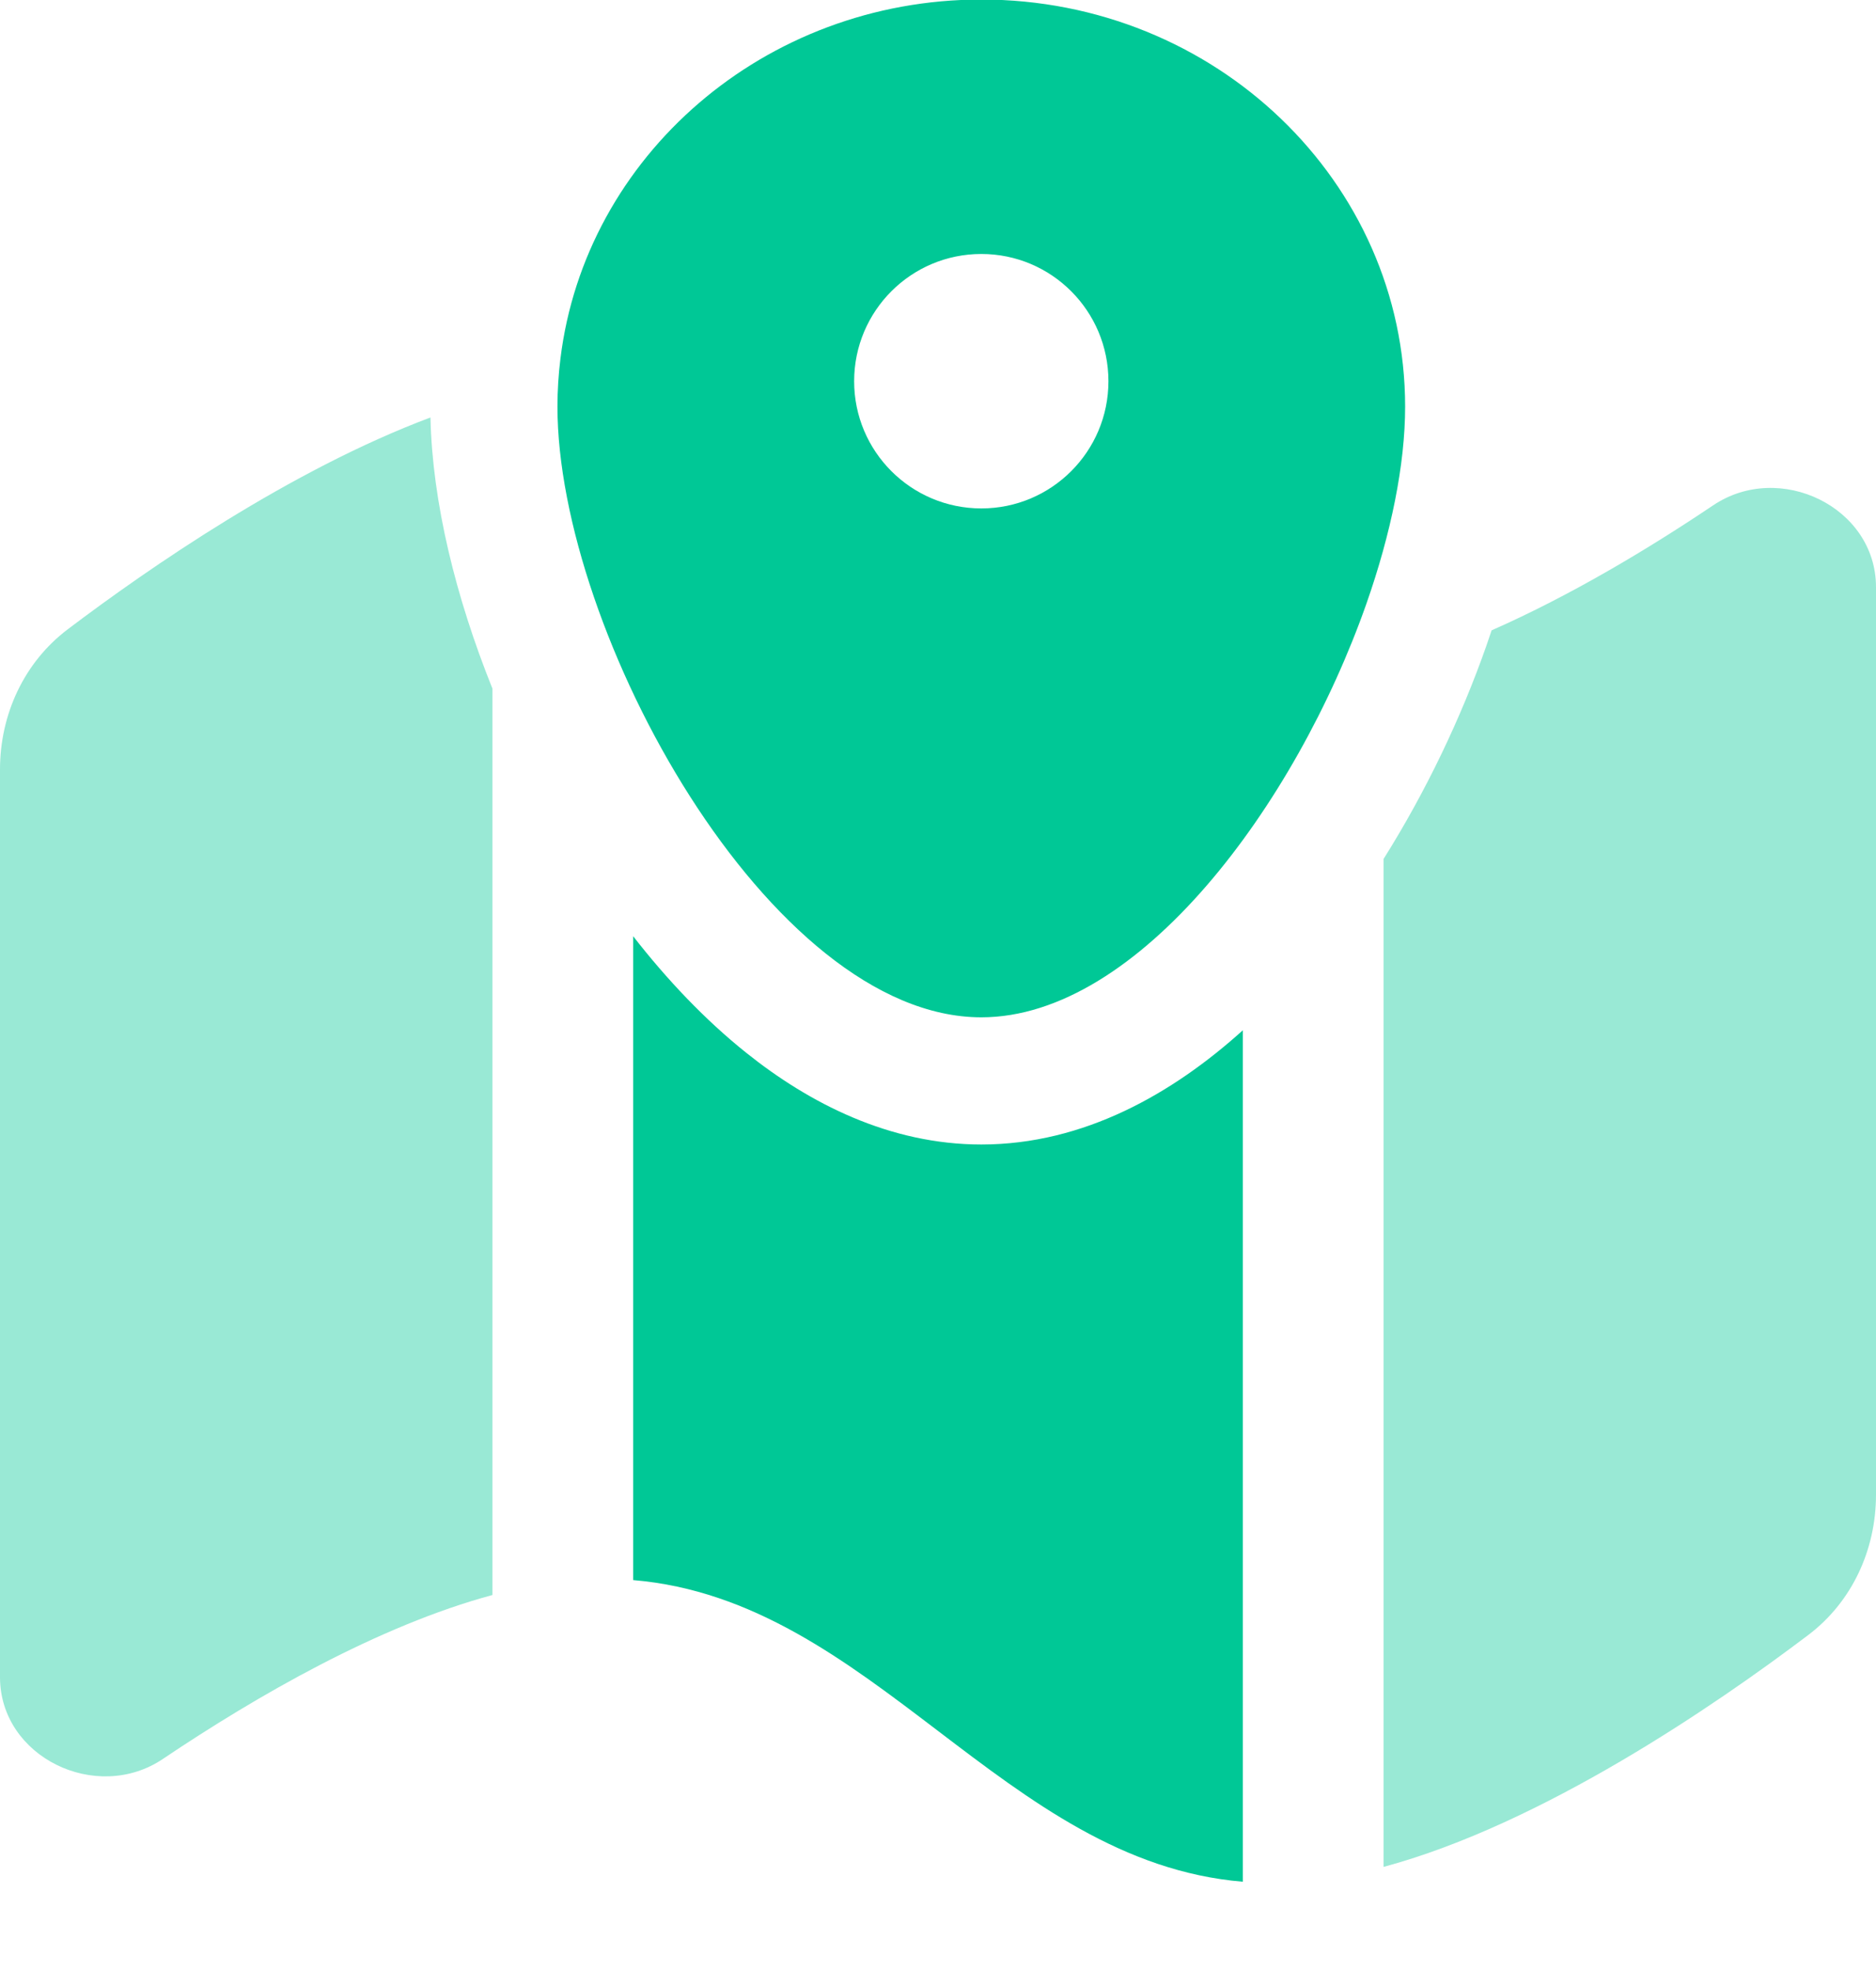 <svg width="20" height="21" viewBox="0 0 20 21" fill="none" xmlns="http://www.w3.org/2000/svg">
<g id="map">
<g id="Subtract" opacity="0.4">
<path d="M14.75 9.152V19.891C16.442 19.435 18.289 18.168 19.278 17.42C19.745 17.067 20 16.511 20 15.925V6.256C20 5.402 18.972 4.908 18.264 5.384C17.576 5.846 16.748 6.343 15.902 6.716C15.884 6.77 15.866 6.824 15.847 6.878C15.578 7.644 15.204 8.43 14.75 9.152Z" fill="#00C896"/>
</g>
<g id="Subtract_2">
<path d="M6.75 9.975V16.835C8.028 16.942 9.014 17.692 10 18.442C10.986 19.192 11.972 19.942 13.25 20.049V10.977C12.504 11.65 11.556 12.194 10.462 12.194C9.482 12.194 8.626 11.753 7.957 11.218C7.515 10.865 7.111 10.438 6.75 9.975Z" fill="#00C896"/>
</g>
<g id="Subtract_3" opacity="0.4">
<path d="M4.589 4.448C3.095 5.008 1.584 6.053 0.722 6.705C0.255 7.058 0 7.614 0 8.199V17.869C0 18.722 1.028 19.217 1.736 18.741C2.736 18.069 4.033 17.322 5.25 16.994V7.337C4.858 6.363 4.609 5.35 4.589 4.448Z" fill="#00C896"/>
</g>
<path id="Subtract_4" fill-rule="evenodd" clip-rule="evenodd" d="M14.568 6.43C14.83 5.683 14.98 4.951 14.98 4.333C14.98 1.937 12.957 -0.005 10.462 -0.005C8.147 -0.005 6.239 1.666 5.975 3.82C5.954 3.988 5.943 4.159 5.943 4.333C5.943 6.728 8.203 10.839 10.462 10.839C12.138 10.839 13.814 8.576 14.568 6.43ZM10.462 5.417C11.21 5.417 11.817 4.81 11.817 4.062C11.817 3.313 11.21 2.706 10.462 2.706C9.713 2.706 9.106 3.313 9.106 4.062C9.106 4.81 9.713 5.417 10.462 5.417Z" fill="#00C896"/>
</g>
</svg>
